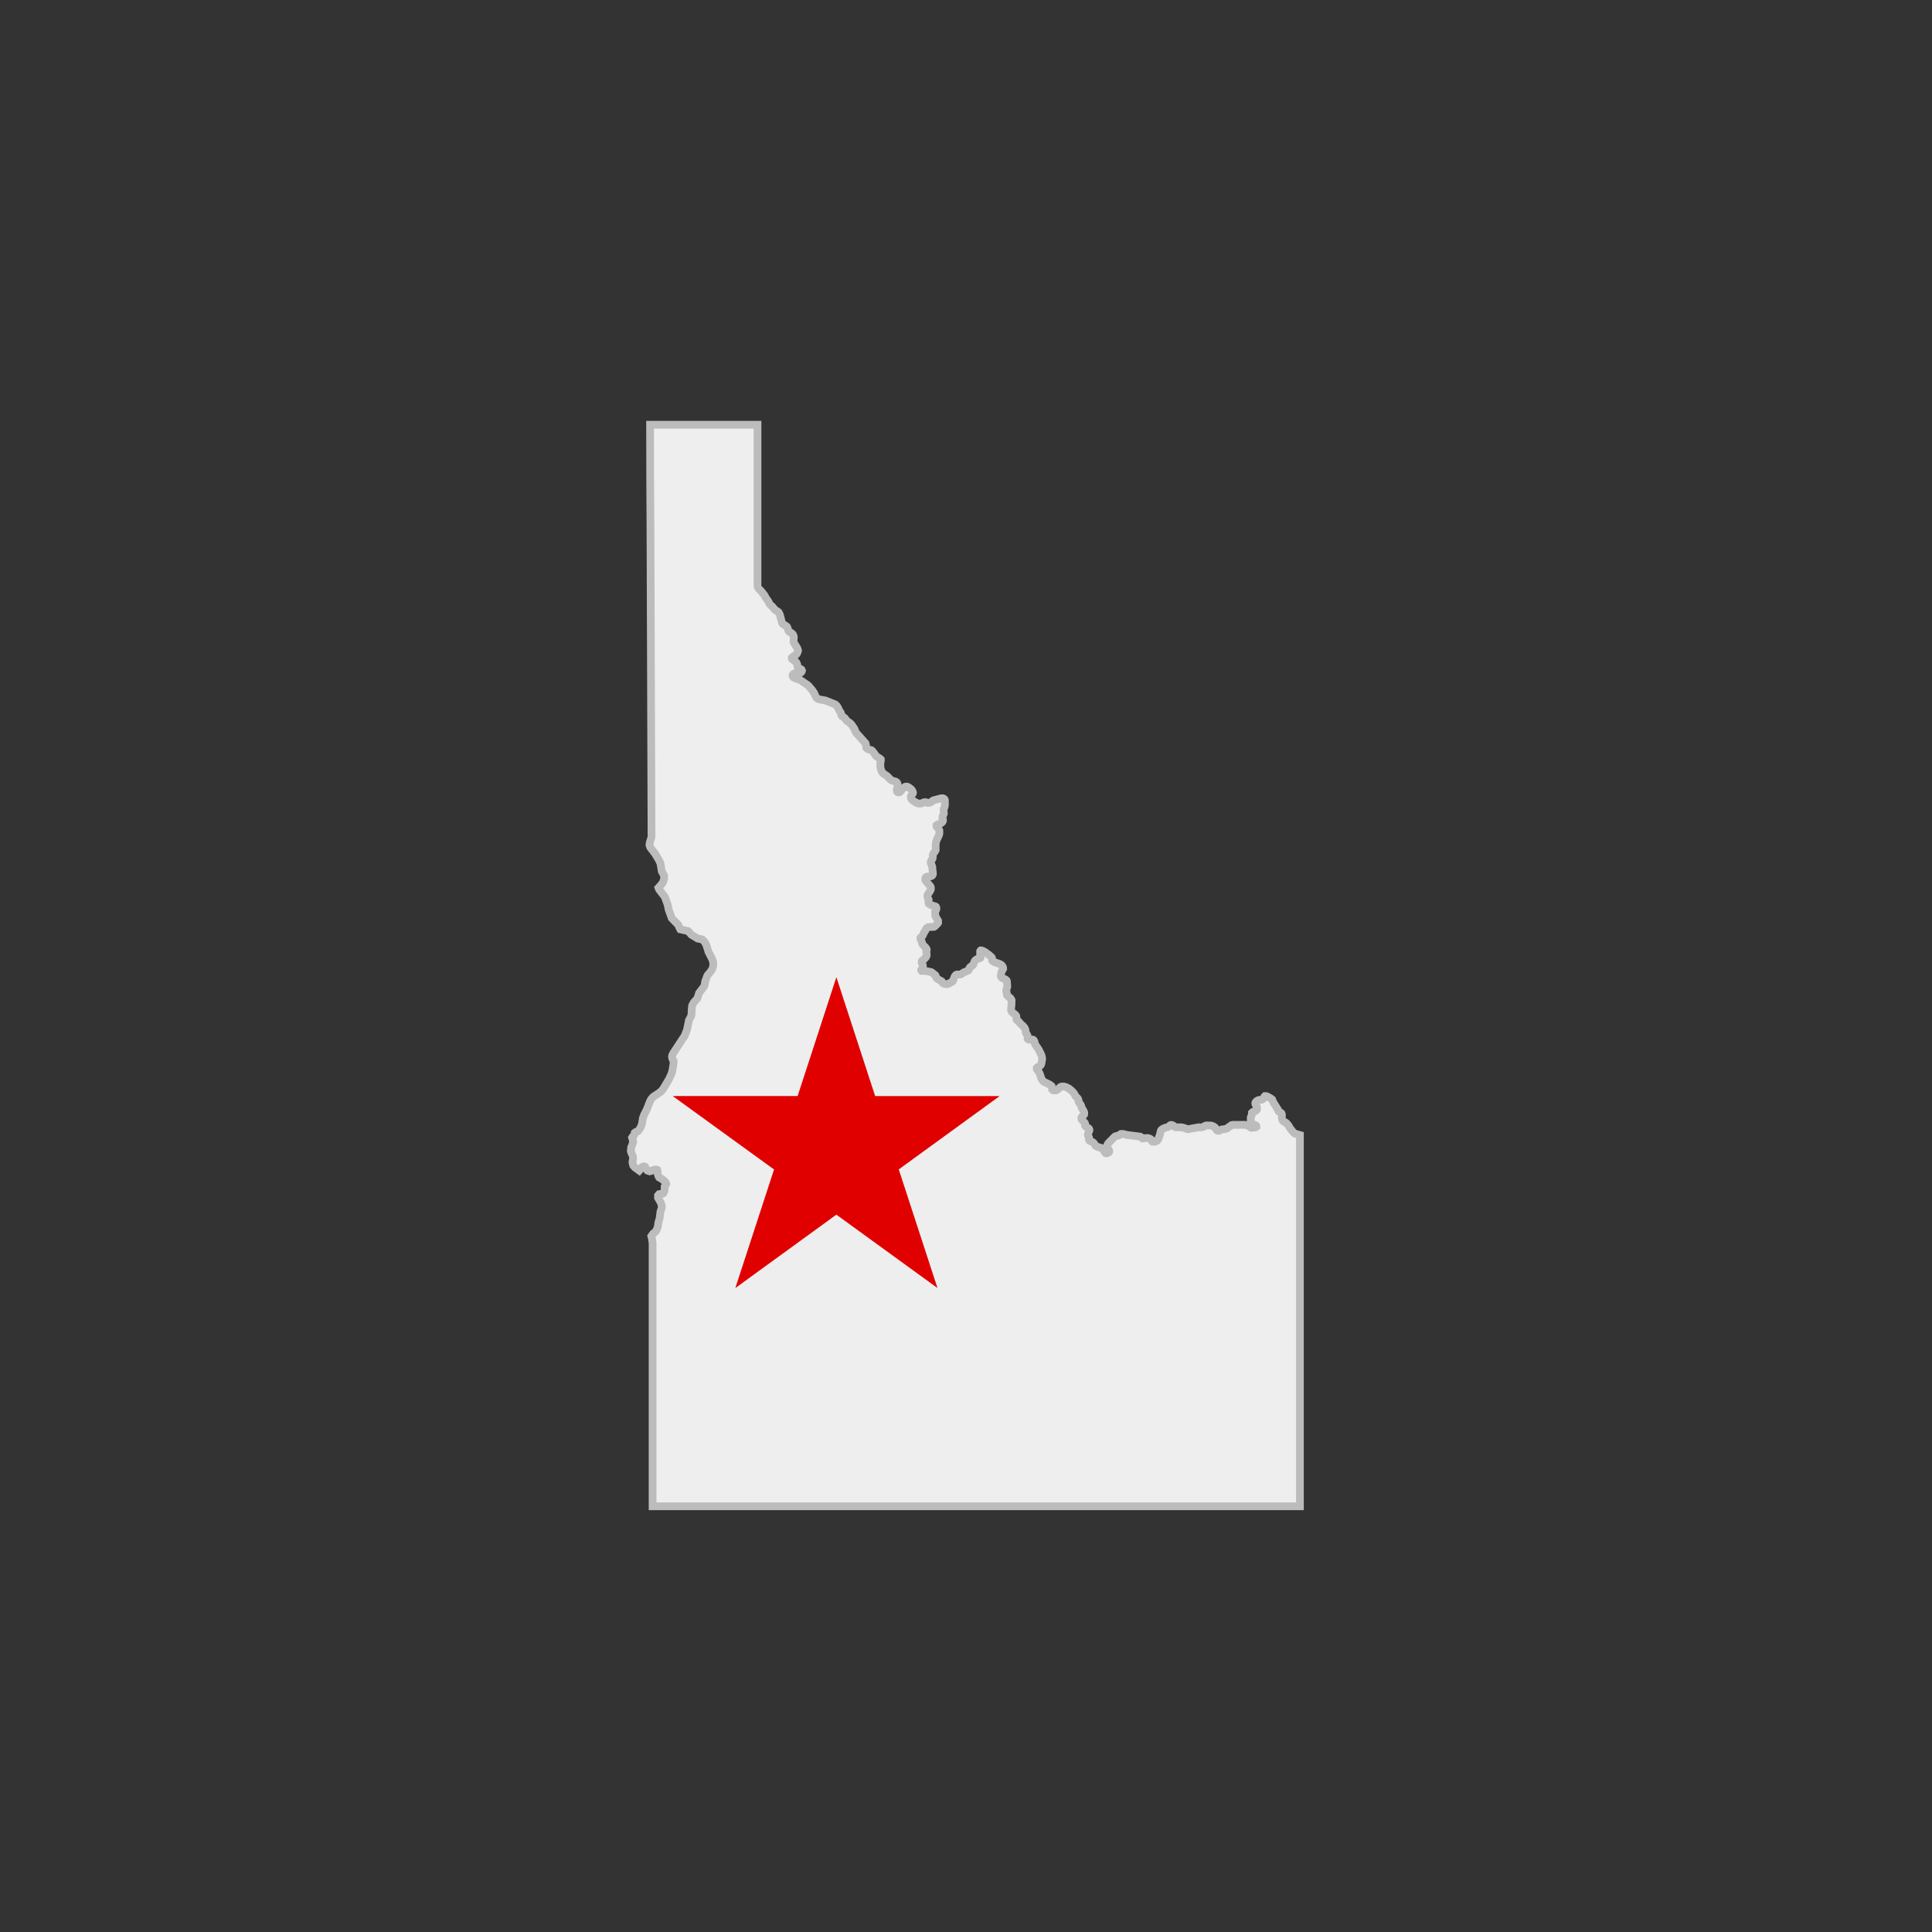 <svg id="Layer_1" data-name="Layer 1" xmlns="http://www.w3.org/2000/svg" viewBox="0 0 500 500"><rect x="0" y="0" width="500" height="500" fill="#333333" stroke="none"/><defs><style>.cls-1{fill:#eee;stroke:#bcbcbc;stroke-width:2px;}.cls-2{fill:#e00000;}</style></defs><title>state_ID</title><path class="cls-1" d="M336.42,344.52q0-12.88,0-25.77v-25l-1.24-.35-.46-.33-.8-1-.49-.83-.37-.45-.3-.25-.43-.23-.22-.16-.16-.16-.08-.17-.06-.18-.06-.21,0-.46v-.26l0-.26-.09-.28-.17-.18-.21-.15-.28-.13-.13-.16-.22-.5-1.14-1.82-.26-.67-.28-.23-1-.57-.36-.1h-.24l-.13.13-.3.56-.16.14-.21.09-.81.11-.19.07-.34.2-.27.29-.08.19,0,.2.05.18.09.16.11.15.1.16.06.18,0,.23v.23l0,.22-.12.17-.13.12-.75.29-.14.12L324,288l0,.41-.06.18-.19.45-.06.22,0,.24v.23l0,.21.09.4.05.17.06.1.09.12.12.11.17.1.65.23.15.11.09.16v.16l-.18.13-.27.07-.48.06-.26,0-.17,0-.35-.26-.87-.42-.34-.07-3.07,0-.41.06-1.26.87-.17.09-.48.11-.58.05-.24.08-.56.27h-.27l-.2-.06-.15-.13-.1-.16-.08-.17-.22-.32-.2-.16-.26-.15-.51-.19-1.18-.05-.26.05-.2.07-.15.12-.2.12-.29.09-.53.09-.45-.06-2.68.5-.27,0-.69-.28-.8-.2-.52,0-.63,0-.31,0-.22-.08-.42-.33-.41-.19H303l-.19.08-.25.27-.13.1-.21.1-.71.18-.44.19-.33.19-.15.13-.11.15-.09.2-.21.92-.49,1.31-.16.19-.24.16-.44.16-.31,0-.24,0-.17-.12L298,295l-.19-.17-.24-.16-.54-.15h-.4l-.78.11-.18,0-.24-.25-.16-.12-.18-.1-3.44-.44-1-.25h-.31l-.23,0-.49.33-.17.07-.81.21-.16.1-1.61,1.64-.12.16-.11.18-.08.19-.05.2v.22l.07.19.48.84,0,.22-.12.21-.46.24-.24,0-.18-.1-.65-1-.13-.13-.17-.11-1.25-.4-.21-.13-.14-.13-.44-.63-.17-.17-.25-.17-.46-.17-.25-.16-.12-.21,0-.45,0-.18-.26-.52,0-.16v-.11l.11-.36.26-.61,0-.21-.09-.22-.19-.2-.45-.24-.24-.18-.14-.19V291l0-.2-.08-.18-.77-.85-.09-.16,0-.19,0-.19.09-.17.13-.15.28-.25.14-.14.08-.18,0-.21,0-.19-.06-.2-.17-.35-.31-.49-.09-.18-.19-.58-.08-.19-.1-.16-.23-.29-.11-.17-.07-.17-.07-.2,0-.21-.06-.19-.08-.18-.1-.16-.41-.41-.12-.15-.38-.66-.11-.16-.53-.56-.65-.54-.74-.39-.65-.17h-.48l-.2.06-.17.08-.15.11-.56.53-.21.13-.28.1-.51,0-.27-.08-.16-.15-.07-.67-.06-.19-.24-.22-.37-.24-1.32-.63-.33-.26-.26-.35-.17-.35-.38-1.14-.18-.35-.2-.32-.25-.28-.1-.17-.06-.18,0-.19.11-.15.14-.11.54-.26.13-.13.13-.16.09-.2.07-.22.18-1,0-.24v-.05l-.12-.63-.06-.2L269,272l-.18-.36-.88-1.3-.09-.17-.17-.7-.19-.3-.21-.11-.94,0-.24-.08-.15-.16,0-.21v-.47l-.06-.2-.09-.16-.23-.33-.08-.18-.05-.21,0-.22-.09-.4-.08-.19-.18-.34-.4-.46-.45-.36-.57-.66-.49-.42-.13-.19,0-.21,0-.44-.05-.22-.14-.21-.21-.21-.63-.48-.18-.18-.09-.17-.08-.19,0-.45v-.24l.07-.48.05-1v-.48l-.11-.26-.21-.28-.79-.66-.13-.28,0-.44-.07-.19-.05-.2v-.24l0-.23.07-.22.17-.42,0-.22,0-.22-.07-.65v-.3l-.08-.28-.3-.28-.87-.39-.22-.2-.11-.23v-.25l.07-.51.13-.46.09-.2.21-.34.09-.19,0-.21-.06-.23-.11-.22-.25-.29-.21-.16-.22-.12-1.46-.51-.33-.2-.2-.21,0-.44-.06-.21-.08-.17-.73-.65-1-.73-.53-.27-.38-.13-.17,0-.1.09-.06.12,0,.19v.45l0,.19.09.28,0,.18v.2l0,.16-.07.09-.11.06-.75.26-.18.1-.15.11-.14.14-.12.17-.18.41-.07.22-.1.2-.1.18-.14.13-.5.32-.13.14-.11.18-.07.2-.06.2-.12.16-.15.11-1.12.47-.64.44-.18.08-.21,0-.48,0-.21,0-.19.08-.16.12-.12.15-.12.17-.1.18-.29.85-.12.22,0,0-.12.1-.67.35-.16.11-.23.1-.31.06-.59-.05-.31-.09-.21-.15-.11-.15-.15-.28-.95-.54-.29-.21-.18-.22-.05-.22-.08-.23-.14-.21-.93-.72-.27-.09-1.32-.26h-.56l-.39,0-.12-.15V251l.33-.51.08-.21,0-.22,0-.24-.1-.25-.17-.33-.05-.25.05-.21.11-.15.59-.5.36-.41.07-.11.06-.14.07-.18,0-.21v-.23l-.1-.42v-.2l.12-.38-.05-.26-.18-.29-.71-.73-.18-.24-.06-.2-.15-.55-.23-.39-.06-.27,0-.22.13-.14.29-.27.14-.16.09-.19.08-.21.19-.38.32-.51.15-.35.06-.1.09-.14.29-.24.18-.08.2,0,1-.05.21,0,.19-.08.15-.12.68-.69.11-.17,0-.24,0-.3-.59-1-.09-.19-.06-.19,0-.23,0-.23,0-.25L242,236l.28-.57.05-.23,0-.25-.11-.27-.2-.12-.74-.21-.67-.29-.26-.25-.08-.26.05-.22,0-.24,0-.29-.22-.4-.08-.29,0-.27.06-.23.08-.2.57-.86.1-.2.07-.21,0-.23,0-.22-.07-.21-.11-.18L239.6,228l-.13-.24,0-.21,0-.22.06-.16.06-.1.13-.11.17-.08.94-.1.2-.06.17-.1.13-.15.09-.19,0-.23v-.24l-.07-.44-.06-.69,0-.22-.05-.21-.16-.45-.13-.26-.08-.22,0-.22.05-.2.09-.17.23-.34.09-.2.06-.23,0-.48,0-.22.09-.22.58-.85.09-.2,0-.22,0-.25,0-.48v-.52l.07-.49.12-.47.65-1.41.07-.26.05-.24,0-.26,0-.23,0-.23-.11-.21-.14-.22-.4-.49-.09-.16,0-.07v0l0-.19.13-.11.16-.09.77-.3.17-.11.16-.12.13-.14.1-.17.05-.2,0-.2L244,212l-.09-.18,0-.2,0-.22.06-.2.2-.37.08-.21,0-.22,0-.22-.05-.21,0-.22,0-.23.07-.22.17-.41.1-.5v-.74l0-.26,0-.27-.11-.27-.18-.15-.21-.1-.24,0h-.23l-1.9.5-.19.08-.45.35-.36.19-.2.06-.2,0-.23,0-.46-.17-.19,0-.19,0-.64.27-.34.08-.47,0-.35-.1-.4-.18-.68-.44-.3-.26-.21-.25-.06-.2,0-.21,0-.23.08-.2.39-.5.05-.23-.06-.3-.24-.4-.19-.23-.71-.52-.19-.09-.23-.05-.22,0-.19.06-.17.1-.45.4-.63.79-.18.11-.22.05-.27-.07-.16-.15-.07-.2v-.22l.19-1,0-.26,0-.28-.1-.29-.15-.17-.19-.13-.81-.24-.46-.21-.29-.26-.41-.47-.3-.28-.86-.57-.26-.22-.17-.2-.24-.58-.13-.42-.08-.45,0-.71v-.25l.05-.25.07-.23,0-.22,0-.21-.17-.18-.71-.44-.24-.19-.17-.18-.79-1.08-.19-.2-.18-.12-.56-.14-.41-.17-.21-.17-.13-.16,0-.11,0-.07-.13-.75-.06-.21-2.51-2.81-.41-1-.76-1.1-.32-.3-.78-.55-.24-.27-.26-.37-.2-.21-.23-.17-.28-.15-.16-.17-.1-.2-.1-.43-.08-.2-.12-.2-.18-.23-.12-.22-.26-.59-.32-.49-.22-.26-.23-.17-2.54-1L212,181l-.41-.18-.23-.17-.15-.18-.28-.55-.24-.58-.46-.68-.9-1.07-.25-.25-2.11-1.43-1.11-.33-.46-.23-.19-.22-.08-.22,0-.19.08-.15.07-.08.14-.11.19-.06,1.2-.11.2-.06.18-.08.17-.11.12-.17.06-.21-.11-.27-.26-.19-.43-.21-.29-.19,0,0-.16-.85-.22-.46-.25-.26-.72-.48-.17-.22v-.21l.12-.15.16-.12.67-.44.15-.13.13-.15.12-.17.17-.42.07-.24-.06-.35-.2-.45-.76-1.21-.14-.34.07-1,0-.3-.08-.28-.18-.35-.2-.19-.82-.55-.14-.23-.09-.29-.07-.28-.17-.38-.26-.22-.75-.46-.2-.23-.12-.23-.53-2-.12-.25-.17-.34-.23-.21-.66-.41-.27-.27-.31-.41-.3-.31-.35-.29-.19-.22-.12-.2-.21-.44-.7-1-.33-.64L197,153l-.62-.61-.24-.4-.1-.26q0-13.29,0-26.59,0-7.61,0-15.22H168.24q0,13.39.1,26.78l.09,26.54.09,26.28.09,26v1.12l-.42,1.29-.11.73.2.62,1.33,1.75.94,1.59.39.86.32,2,.61,1.1v.85l-.26.83-.36.56-.83.94.16.43,1.48,1.92c.24.67.49,1.33.73,2l.24,1.24.82,2.27,1.68,1.74.26.63.28.52,2,.45.27.25.58.68,1.63,1,1.18.23.41.39.35.44.37.79.51,1.64,1,1.94.22.82,0,.85-.22.75-.39.62-.83,1-.15.28L182.5,254l-.13.84-.11.39L180.92,257l-.41,1.33-1,1.16-.37.72-.11.84-.08,1.66-.28.65-.37.68-.5,2.44-.58,1.53-3,4.58-.22.43-.09.4.06.45.14.32.14.2.06.11,0,.83-.31,1.85-.22.73-.65,1.39-1.5,2.51-.4.49-.52.47-1.7,1.12-.53.64-.29.57-.78,2-.71,1.4-.31.83-.24,1.54-.28.73-.37.67-.39.47-.31.16-.31.09-.24.2-.1.5-.13.21-.26.23-.18.28.29,1.06-.21.7-.31.78-.09.9.12.46.37.79.08.51,0,.4-.13.51,0,.41.19.72.45.51,1.09.79.28-.32.22-.34.26-.28.39-.15.36.1.21.31.17.39.23.29.58.19.49-.13.51-.23.63-.12.35.14.09.35,0,.44.06.43.21.52.15.21.62.34.48.37.56.56.14.36-.12.28-.19.23-.11.21v.44l0,.47-.11.44-.23.39-.31.14h-.38l-.38.06-.29.34V310l.76,1.33.21.82,0,.44-.1.3-.12.3-.13.42-.19,1.6-.36,1.26-.1.93-.33.87-.31.52-.62.49-.44.63.22.89v.29l.1.51q0,13,0,25.95,0,13.34,0,26.66,0,7.8,0,15.61H336.42V344.52Z"/><g id="UtNVxE.tif"><path class="cls-2" d="M190.32,333.29q5-15.3,10-30.63L174.2,283.73l0-.07h32.22l10-30.66h.07l10,30.67H258.6l0,.07-6.48,4.71-6.52,4.74-6.5,4.72-6.5,4.73q5,15.35,10,30.65l-.05,0-26.1-18.94-26.07,18.94Z"/></g></svg>